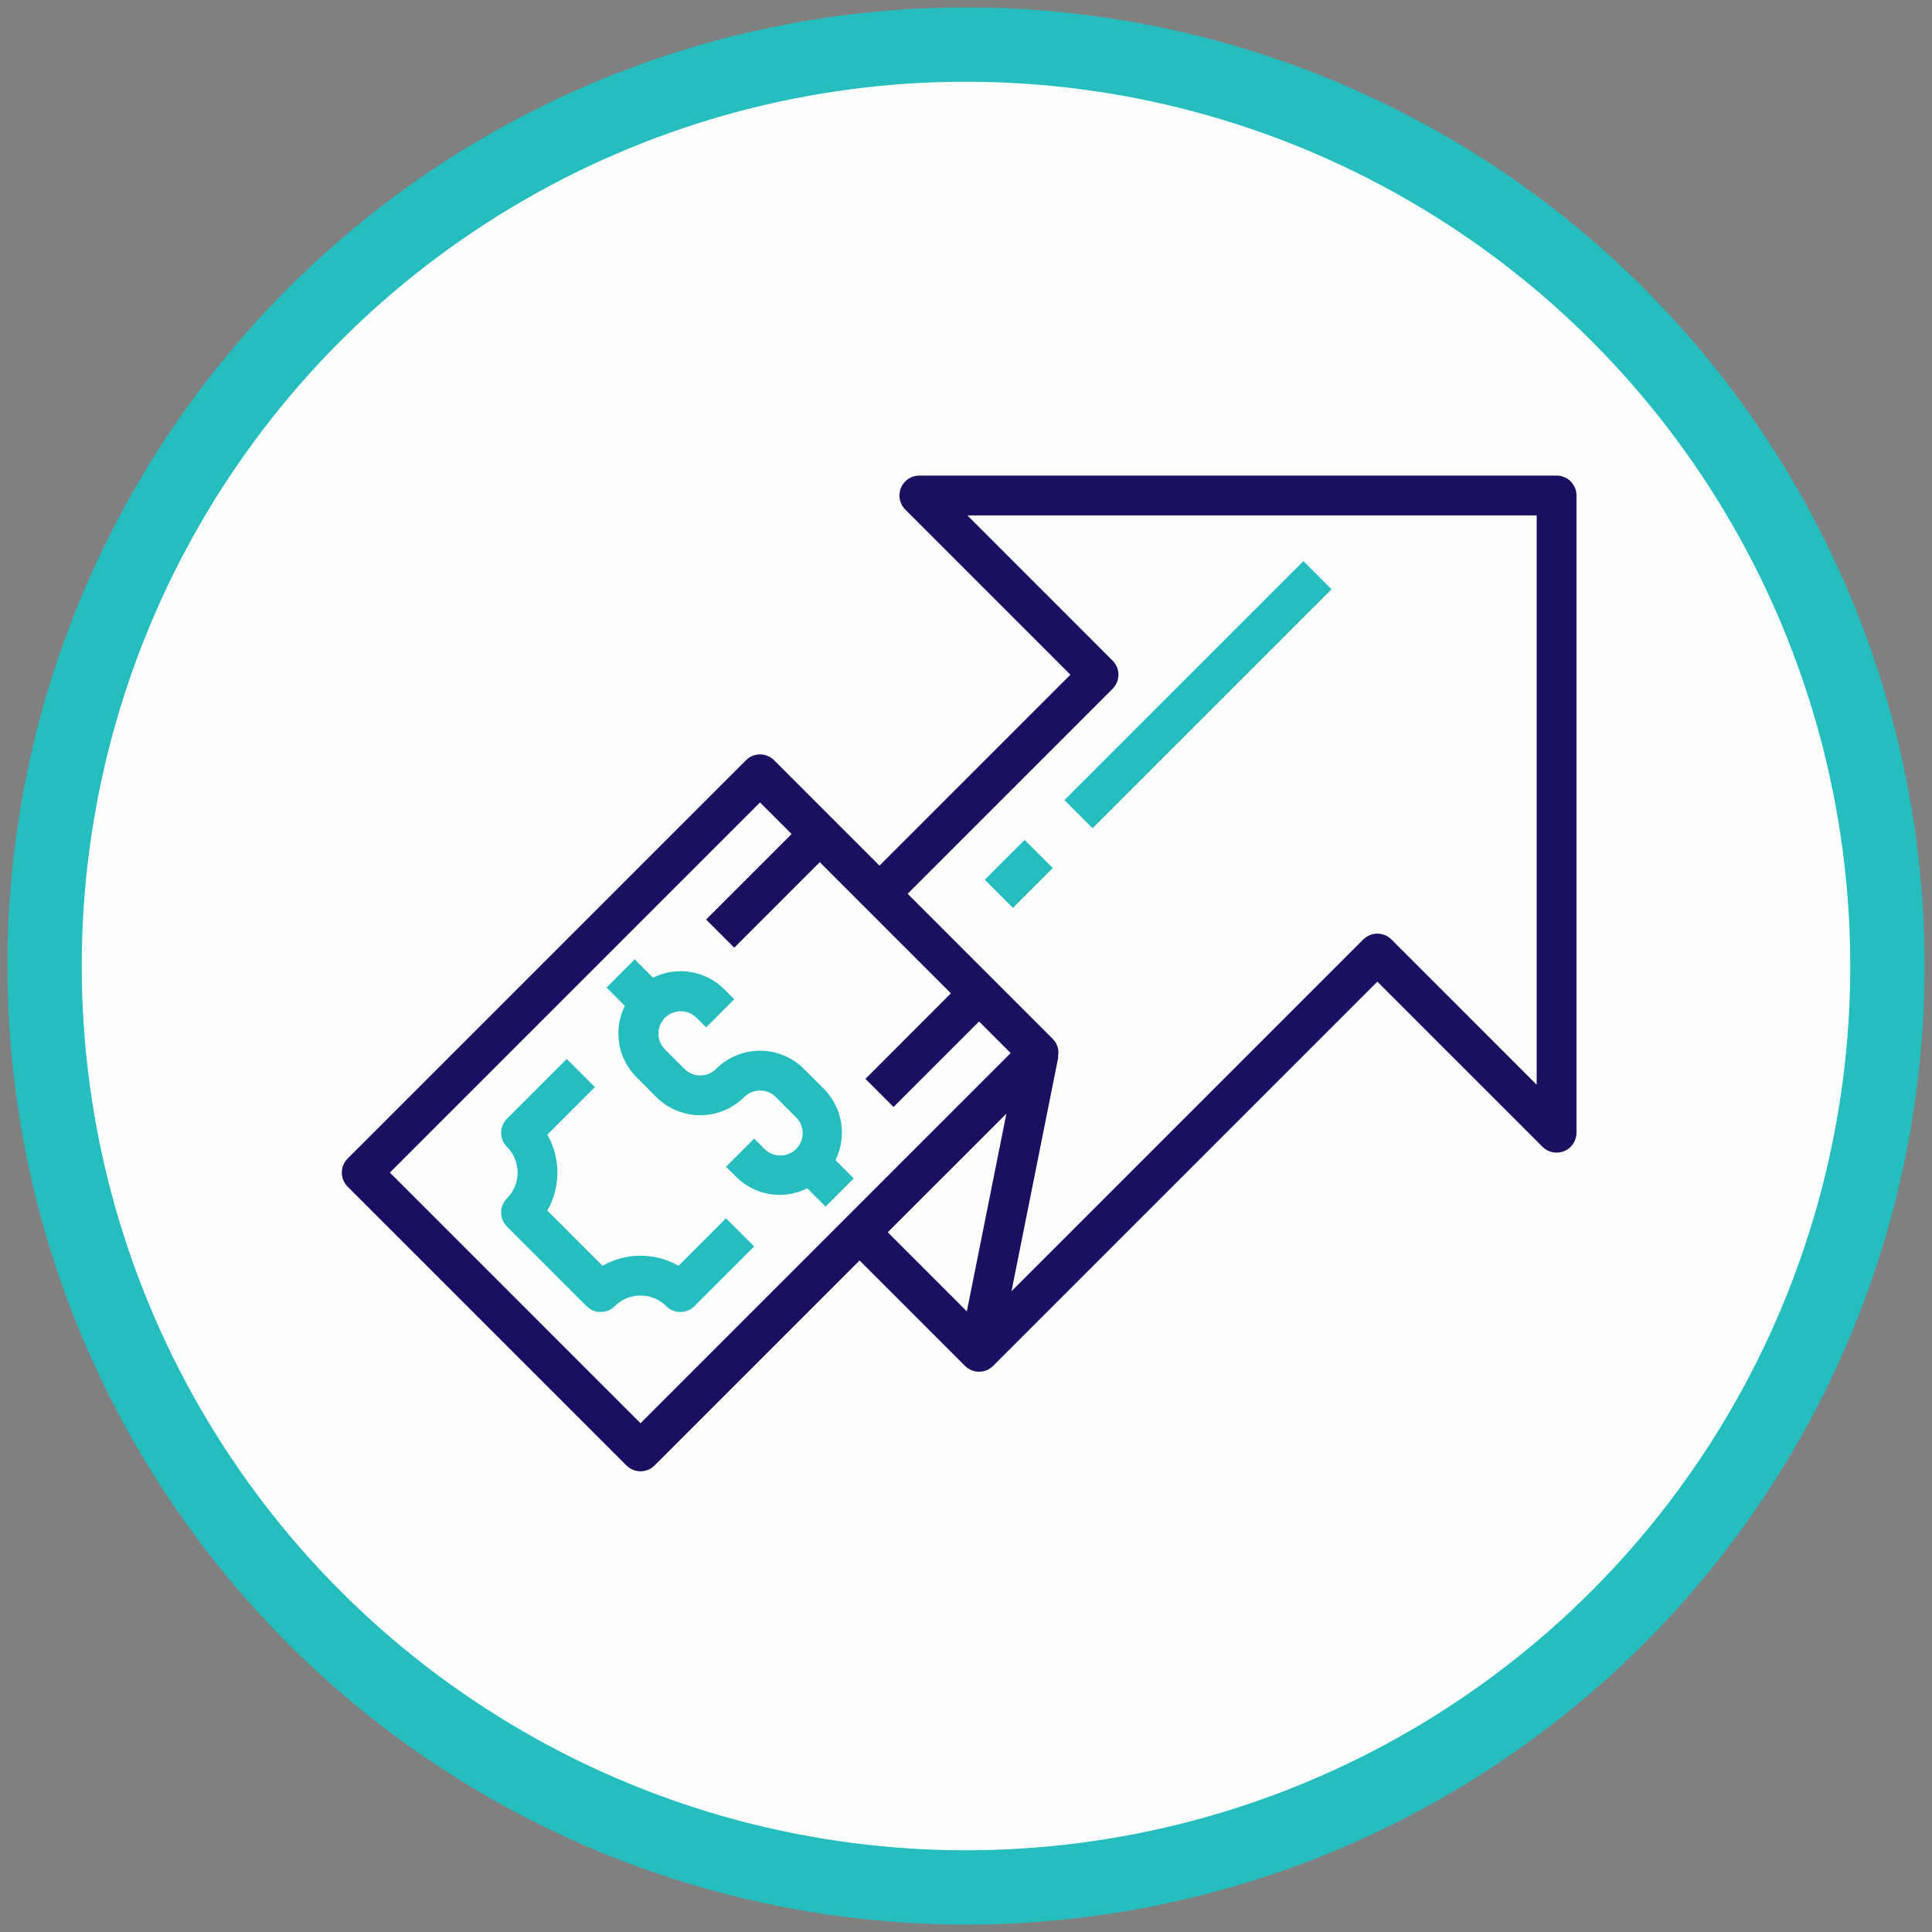 <svg width="130" height="130" viewBox="0 0 130 130" fill="none" xmlns="http://www.w3.org/2000/svg">
    <rect x="0" y="0" width="130" height="130" fill="#808080" stroke="none"/>
    <circle cx="65" cy="65" r="62" fill="#FEFEFE" stroke="#25BDBE" stroke-width="5"/>
    <path d="M104.739 32H61.859C61.594 32 61.335 32.079 61.115 32.226C60.895 32.373 60.723 32.583 60.621 32.828C60.52 33.072 60.494 33.342 60.546 33.602C60.597 33.861 60.725 34.1 60.912 34.288L72.025 45.4L59.179 58.246L52.087 51.154C51.835 50.902 51.494 50.761 51.139 50.761C50.784 50.761 50.444 50.902 50.192 51.154L23.392 77.954C23.141 78.205 23 78.546 23 78.901C23 79.256 23.141 79.597 23.392 79.848L42.152 98.608C42.404 98.859 42.744 99 43.099 99C43.454 99 43.795 98.859 44.046 98.608L57.839 84.815L64.932 91.908C65.183 92.159 65.524 92.3 65.879 92.3C66.234 92.3 66.575 92.159 66.826 91.908L92.679 66.055L103.793 77.168C103.98 77.355 104.218 77.482 104.478 77.534C104.738 77.585 105.007 77.559 105.252 77.457C105.497 77.356 105.706 77.184 105.853 76.964C106 76.744 106.079 76.485 106.079 76.22V33.34C106.079 32.985 105.938 32.644 105.687 32.392C105.435 32.141 105.094 32 104.739 32ZM43.099 95.766L26.234 78.9L51.139 53.995L53.265 56.12L47.512 61.873L49.406 63.768L55.159 58.015L63.984 66.84L58.232 72.594L60.126 74.488L65.879 68.735L68.005 70.86L43.099 95.766ZM67.718 74.937L65.057 88.241L59.734 82.918L67.718 74.937ZM103.399 72.986L93.627 63.214C93.375 62.962 93.034 62.822 92.679 62.822C92.324 62.822 91.984 62.962 91.732 63.214L68.061 86.885L71.212 71.124L71.188 71.12C71.236 70.906 71.229 70.684 71.17 70.473C71.11 70.263 70.999 70.07 70.846 69.913L61.074 60.14L74.866 46.348C75.117 46.096 75.258 45.756 75.258 45.401C75.258 45.045 75.117 44.705 74.866 44.453L65.094 34.68H103.399V72.986Z" fill="#1A1061"/>
    <path d="M55.436 73.264L54.096 71.924C53.311 71.14 52.248 70.7 51.139 70.7C50.03 70.7 48.967 71.14 48.182 71.924C47.9 72.206 47.518 72.364 47.119 72.364C46.72 72.364 46.338 72.206 46.056 71.924L44.716 70.584C44.446 70.299 44.298 69.921 44.303 69.529C44.308 69.137 44.466 68.762 44.743 68.485C45.02 68.207 45.394 68.049 45.786 68.044C46.179 68.04 46.557 68.188 46.842 68.458L47.512 69.128L49.406 67.234L48.736 66.564C48.118 65.949 47.323 65.544 46.462 65.404C45.602 65.265 44.719 65.399 43.939 65.787L42.706 64.554L40.812 66.448L42.044 67.681C41.657 68.461 41.523 69.344 41.662 70.204C41.801 71.065 42.207 71.86 42.822 72.478L44.161 73.818C44.946 74.601 46.01 75.041 47.119 75.041C48.228 75.041 49.291 74.601 50.076 73.818C50.358 73.536 50.74 73.378 51.139 73.378C51.537 73.378 51.92 73.536 52.202 73.818L53.542 75.158C53.687 75.296 53.804 75.462 53.884 75.646C53.964 75.83 54.007 76.028 54.01 76.229C54.012 76.43 53.974 76.629 53.899 76.815C53.823 77.001 53.711 77.169 53.569 77.311C53.428 77.453 53.259 77.565 53.073 77.641C52.887 77.717 52.687 77.754 52.487 77.752C52.286 77.749 52.088 77.706 51.904 77.626C51.72 77.546 51.554 77.429 51.416 77.284L50.746 76.614L48.852 78.508L49.522 79.178C50.136 79.798 50.932 80.208 51.794 80.348C52.655 80.488 53.54 80.351 54.319 79.957L55.552 81.19L57.446 79.295L56.215 78.063C56.602 77.282 56.735 76.399 56.596 75.538C56.456 74.678 56.05 73.882 55.436 73.264Z" fill="#25BDBE"/>
    <path d="M45.653 85.172C44.875 84.727 43.995 84.493 43.099 84.493C42.203 84.493 41.322 84.727 40.544 85.172L36.829 81.456C37.273 80.678 37.507 79.798 37.507 78.902C37.507 78.006 37.273 77.126 36.829 76.348L40.028 73.15L38.133 71.255L34.112 75.275C33.988 75.399 33.889 75.547 33.822 75.71C33.755 75.872 33.72 76.047 33.72 76.222C33.72 76.398 33.755 76.573 33.822 76.735C33.889 76.898 33.988 77.046 34.112 77.17C34.571 77.63 34.829 78.253 34.829 78.903C34.829 79.552 34.571 80.175 34.112 80.635C33.988 80.759 33.889 80.907 33.822 81.07C33.755 81.232 33.72 81.407 33.72 81.582C33.72 81.758 33.755 81.933 33.822 82.095C33.889 82.258 33.988 82.406 34.112 82.53L39.472 87.89C39.597 88.015 39.745 88.113 39.907 88.181C40.07 88.248 40.244 88.283 40.42 88.283C40.596 88.283 40.77 88.248 40.933 88.181C41.096 88.113 41.243 88.015 41.368 87.89C41.827 87.431 42.45 87.173 43.1 87.173C43.75 87.173 44.373 87.431 44.833 87.89C45.084 88.141 45.424 88.282 45.779 88.282C46.134 88.282 46.475 88.141 46.726 87.89L50.746 83.87L48.852 81.976L45.653 85.172Z" fill="#25BDBE"/>
    <path d="M66.264 59.195L68.944 56.515L70.839 58.41L68.159 61.09L66.264 59.195Z" fill="#25BDBE"/>
    <path d="M71.624 53.835L87.704 37.755L89.599 39.65L73.519 55.73L71.624 53.835Z" fill="#25BDBE"/>
</svg>

